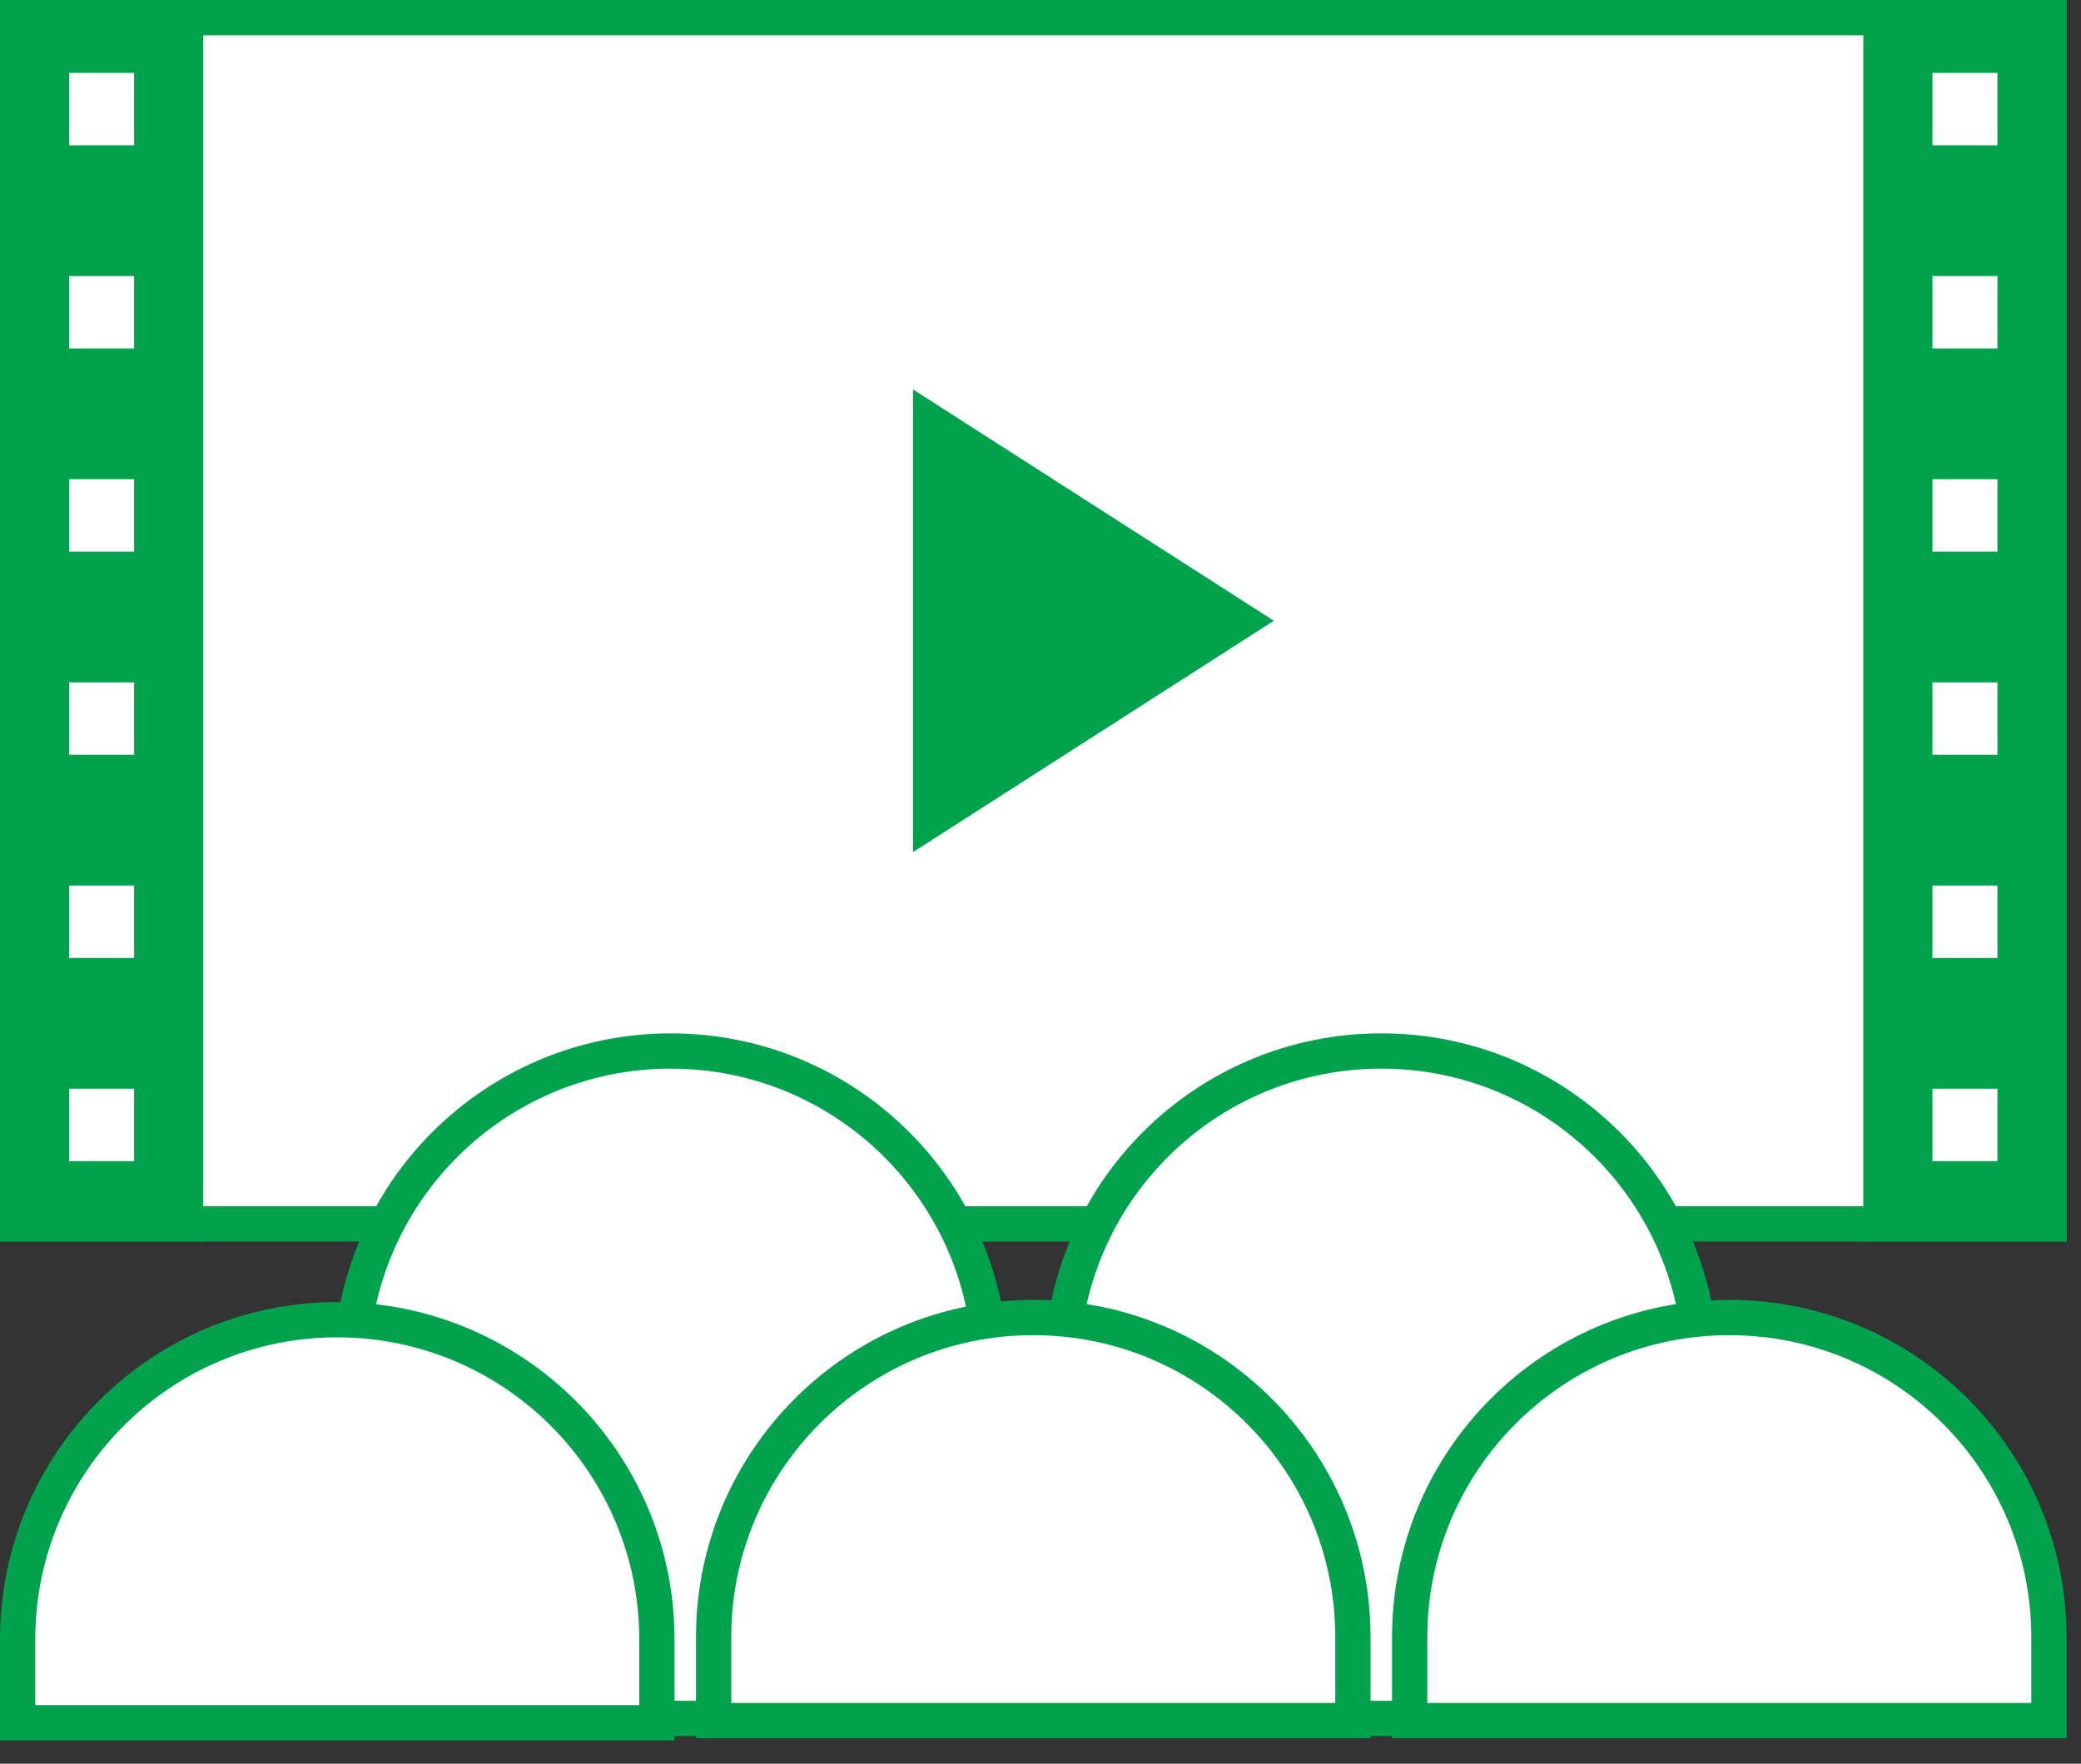 <svg width="59" height="50" viewBox="0 0 59 50" fill="none" xmlns="http://www.w3.org/2000/svg">
<rect x="0" y="0" width="59" height="50" fill="#333333" stroke="none"/>
<g id="Group 1171275188">
<g id="Group 1171275185">
<g id="Group 1171275170">
<g id="Group 8">
<rect id="Rectangle 21" x="0.5" y="0.5" width="57.591" height="34.197" fill="white" stroke="#00A24D"/>
<path id="Polygon 1" d="M26.386 11.955L35.189 17.598L26.386 23.242L26.386 11.955Z" fill="#00A24D" stroke="#00A24D"/>
<g id="Group 6">
<rect id="Rectangle 22" x="53.328" y="0.5" width="4.763" height="34.197" fill="#00A24D" stroke="#00A24D"/>
<rect id="Rectangle 25" x="54.288" y="1.566" width="2.842" height="3.053" fill="white" stroke="#00A24D"/>
<rect id="Rectangle 26" x="54.288" y="7.326" width="2.842" height="3.053" fill="white" stroke="#00A24D"/>
<rect id="Rectangle 27" x="54.288" y="13.085" width="2.842" height="3.053" fill="white" stroke="#00A24D"/>
<rect id="Rectangle 28" x="54.288" y="18.845" width="2.842" height="3.053" fill="white" stroke="#00A24D"/>
<rect id="Rectangle 29" x="54.288" y="24.605" width="2.842" height="3.053" fill="white" stroke="#00A24D"/>
<rect id="Rectangle 30" x="54.288" y="30.364" width="2.842" height="3.053" fill="white" stroke="#00A24D"/>
</g>
<g id="Group 7">
<rect id="Rectangle 22_2" x="0.5" y="0.5" width="4.763" height="34.197" fill="#00A24D" stroke="#00A24D"/>
<rect id="Rectangle 25_2" x="1.461" y="1.566" width="2.842" height="3.053" fill="white" stroke="#00A24D"/>
<rect id="Rectangle 26_2" x="1.461" y="7.326" width="2.842" height="3.053" fill="white" stroke="#00A24D"/>
<rect id="Rectangle 27_2" x="1.461" y="13.085" width="2.842" height="3.053" fill="white" stroke="#00A24D"/>
<rect id="Rectangle 28_2" x="1.461" y="18.845" width="2.842" height="3.053" fill="white" stroke="#00A24D"/>
<rect id="Rectangle 29_2" x="1.461" y="24.605" width="2.842" height="3.053" fill="white" stroke="#00A24D"/>
<rect id="Rectangle 30_2" x="1.461" y="30.364" width="2.842" height="3.053" fill="white" stroke="#00A24D"/>
</g>
</g>
</g>
</g>
<g id="Group 1171275186">
<g id="Group 1171275178">
<g id="Group 1171275176">
<path id="Rectangle 40741" d="M9.956 38.857C9.956 33.852 14.013 29.795 19.018 29.795C24.023 29.795 28.08 33.852 28.08 38.857V48.716H9.956V38.857Z" fill="white" stroke="#00A24D"/>
</g>
</g>
<g id="Group 1171275179">
<g id="Group 1171275176_2">
<path id="Rectangle 40741_2" d="M30.101 38.857C30.101 33.852 34.158 29.795 39.162 29.795C44.167 29.795 48.224 33.852 48.224 38.857V48.716H30.101V38.857Z" fill="white" stroke="#00A24D"/>
</g>
</g>
<g id="Group 1171275174">
<g id="Group 1171275176_3">
<path id="Rectangle 40741_3" d="M0.5 46.475C0.5 41.47 4.557 37.413 9.562 37.413C14.567 37.413 18.624 41.47 18.624 46.475V48.839H0.5V46.475Z" fill="white" stroke="#00A24D"/>
</g>
</g>
<g id="Group 1171275176_4">
<g id="Group 1171275176_5">
<path id="Rectangle 40741_4" d="M20.233 46.413C20.233 41.408 24.291 37.351 29.295 37.351C34.3 37.351 38.357 41.408 38.357 46.413V48.778H20.233V46.413Z" fill="white" stroke="#00A24D"/>
</g>
</g>
<g id="Group 1171275177">
<g id="Group 1171275176_6">
<path id="Rectangle 40741_5" d="M39.967 46.413C39.967 41.408 44.024 37.351 49.029 37.351C54.034 37.351 58.091 41.408 58.091 46.413V48.778H39.967V46.413Z" fill="white" stroke="#00A24D"/>
</g>
</g>
</g>
</g>
</svg>
